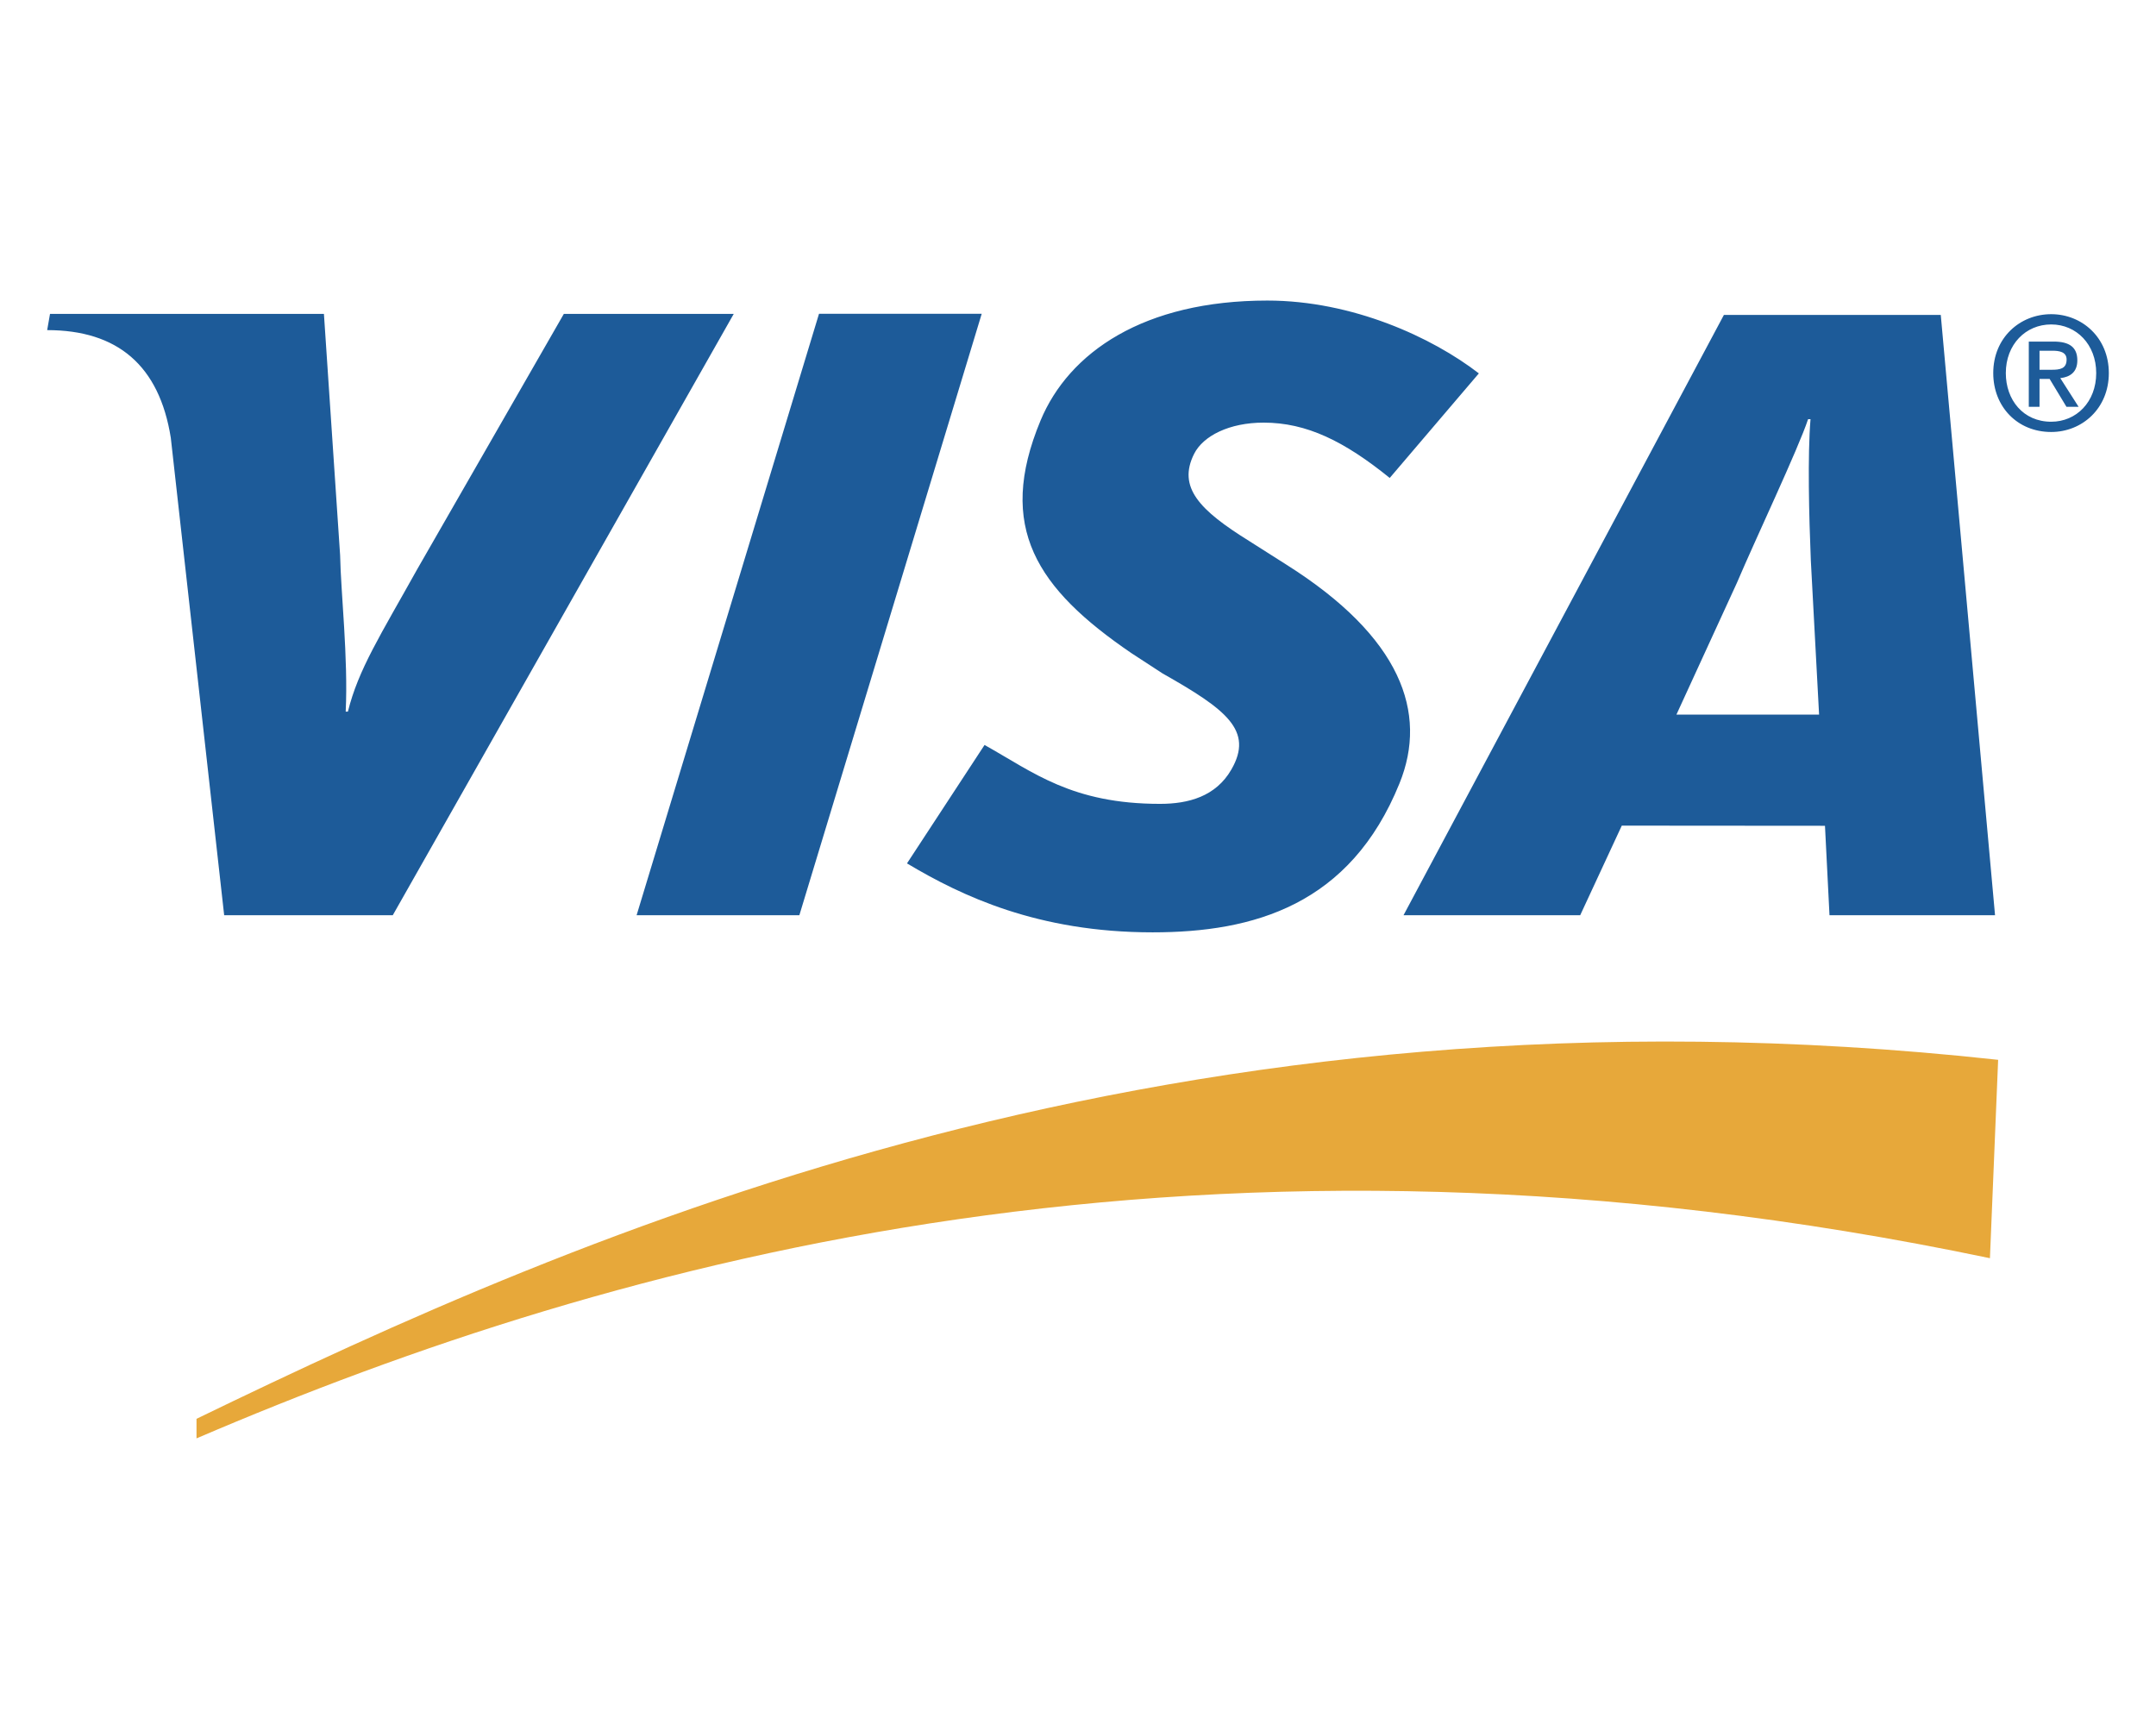 <svg width="35" height="28" viewBox="0 0 41 22" fill="none" xmlns="http://www.w3.org/2000/svg">
<path fill-rule="evenodd" clip-rule="evenodd" d="M3.737 21.95C11.74 18.52 22.97 15.411 37.842 18.524L37.998 14.752C22.307 13.038 11.048 18.036 3.737 21.578V21.95Z" fill="#E7A83A"/>
<path fill-rule="evenodd" clip-rule="evenodd" d="M12.106 12.003L15.575 0.566H18.669L15.201 12.003H12.106ZM10.722 0.569L7.938 5.417C7.23 6.687 6.815 7.328 6.616 8.131H6.574C6.623 7.114 6.481 5.865 6.468 5.159L6.16 0.569H0.951L0.897 0.877C2.235 0.877 3.029 1.549 3.248 2.924L4.263 12.003H7.469L13.953 0.569H10.722ZM34.791 12.003L34.705 10.302L30.841 10.299L30.05 12.003H26.69L32.783 0.588H36.907L37.939 12.003H34.791V12.003ZM34.436 5.257C34.401 4.411 34.373 3.264 34.43 2.57H34.384C34.196 3.138 33.387 4.843 33.031 5.681L31.88 8.188H34.593L34.436 5.257ZM21.919 12.328C19.734 12.328 18.284 11.635 17.248 11.017L18.723 8.765C19.652 9.285 20.382 9.885 22.061 9.885C22.6 9.885 23.121 9.745 23.416 9.233C23.846 8.489 23.317 8.089 22.108 7.405L21.511 7.016C19.718 5.792 18.943 4.629 19.787 2.598C20.327 1.299 21.751 0.315 24.1 0.315C25.72 0.315 27.238 1.016 28.123 1.7L26.428 3.688C25.565 2.99 24.849 2.636 24.03 2.636C23.377 2.636 22.881 2.888 22.709 3.228C22.387 3.867 22.814 4.302 23.755 4.887L24.465 5.338C26.641 6.711 27.16 8.15 26.614 9.495C25.676 11.811 23.84 12.328 21.919 12.328ZM38.785 2.335H38.581V1.095H39.052C39.351 1.095 39.504 1.2 39.504 1.452C39.504 1.676 39.366 1.769 39.18 1.79L39.528 2.335H39.297L38.977 1.805H38.785V2.335ZM39.013 1.631C39.166 1.631 39.3 1.616 39.3 1.436C39.3 1.287 39.153 1.269 39.031 1.269H38.785V1.631H39.013ZM39.007 2.814C38.363 2.814 37.905 2.332 37.905 1.694C37.905 1.02 38.414 0.574 39.007 0.574C39.594 0.574 40.103 1.02 40.103 1.694C40.103 2.368 39.594 2.814 39.007 2.814ZM39.007 0.769C38.522 0.769 38.144 1.149 38.144 1.694C38.144 2.203 38.474 2.619 39.007 2.619C39.486 2.619 39.863 2.242 39.863 1.694C39.863 1.149 39.486 0.769 39.007 0.769Z" fill="#1D5B99"/>
</svg>
